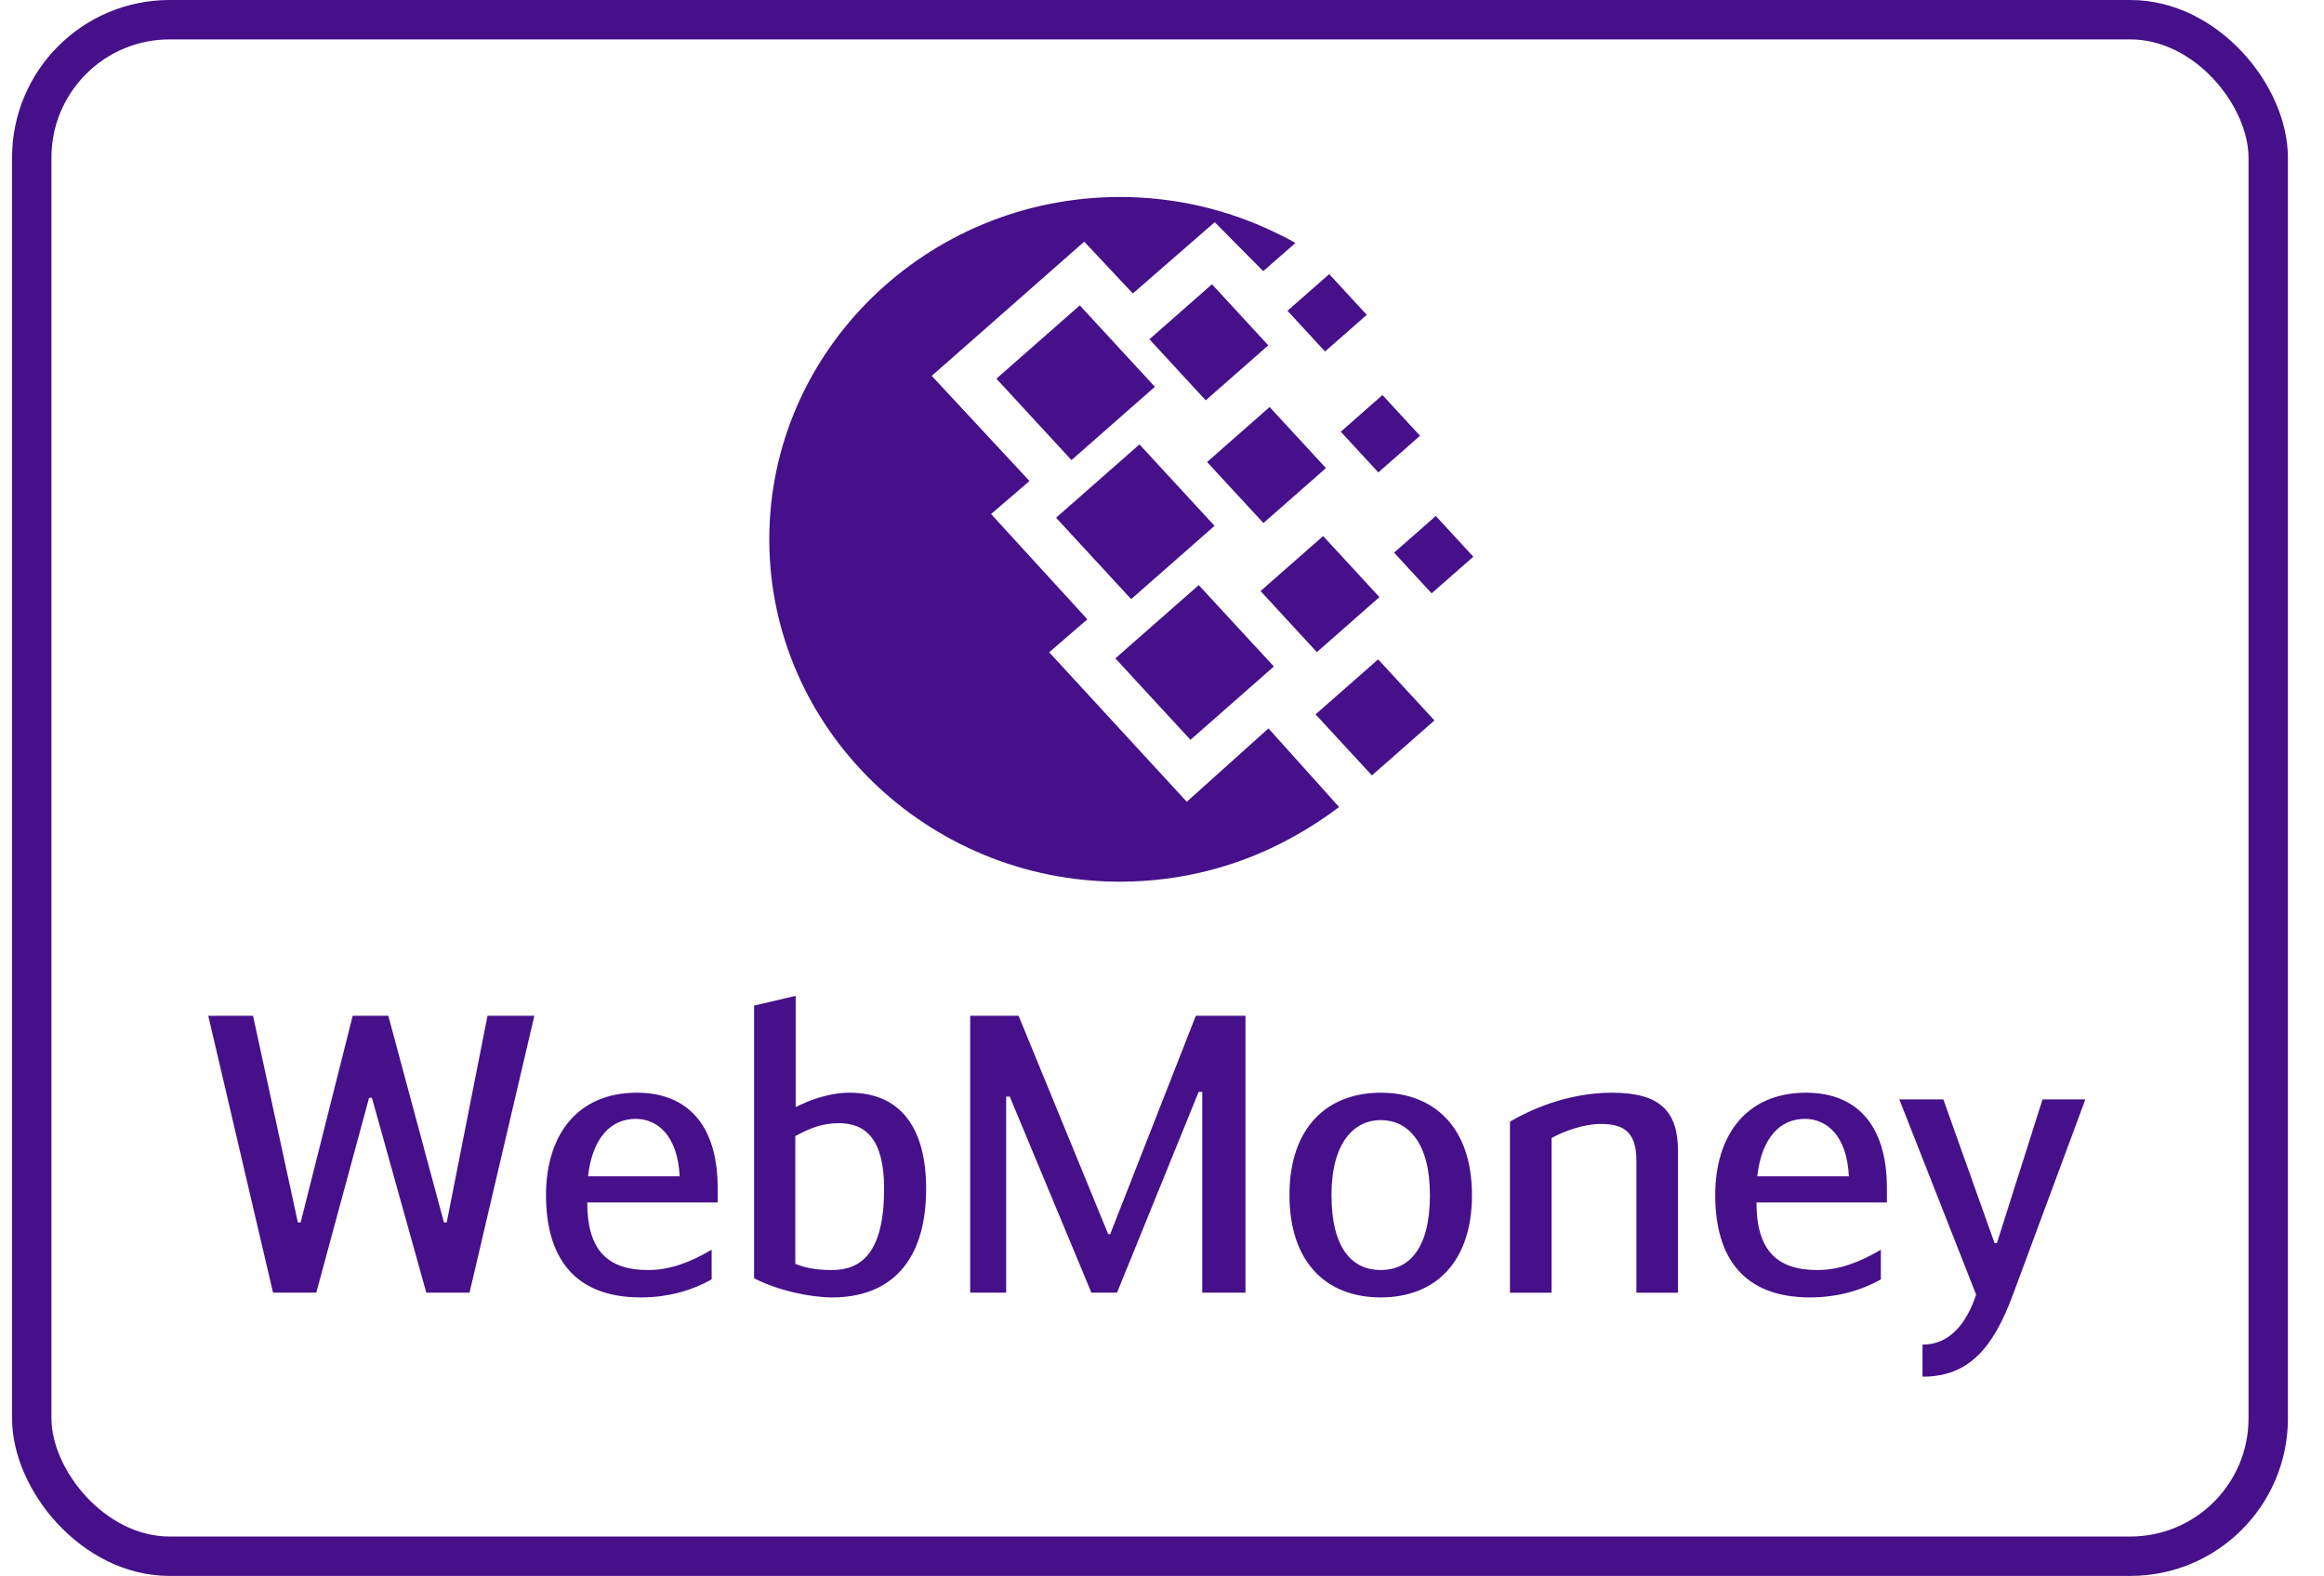 <svg width="59" height="40" viewBox="0 0 59 40" fill="none" xmlns="http://www.w3.org/2000/svg">
<rect x="0.806" y="0.5" width="56.778" height="39" rx="3.5" stroke="#45108A"/>
<path fill-rule="evenodd" clip-rule="evenodd" d="M20.2 28.102C20.505 27.943 21.023 27.735 21.572 27.735C22.831 27.735 23.512 28.588 23.512 30.174C23.512 32.028 22.598 32.931 21.125 32.931C20.586 32.931 19.753 32.762 19.144 32.444V25.524L20.2 25.276V28.102ZM20.19 32.078C20.515 32.217 20.871 32.236 21.125 32.236C21.877 32.236 22.445 31.78 22.445 30.175C22.445 28.915 21.978 28.509 21.298 28.509C20.891 28.509 20.597 28.618 20.19 28.836V32.078ZM9.37 27.864H9.442L10.823 32.811H11.92L13.566 25.782H12.377L11.341 31.027H11.27L9.858 25.782H8.954L7.633 31.027H7.562L6.424 25.782H5.287L6.932 32.811H8.029L9.37 27.864ZM18.067 32.474V31.721C17.509 32.048 17.001 32.236 16.452 32.236C15.406 32.236 14.908 31.711 14.908 30.521H18.22V30.154C18.22 28.538 17.438 27.735 16.168 27.735C14.644 27.735 13.862 28.826 13.862 30.333C13.862 31.899 14.563 32.931 16.269 32.931C17.001 32.931 17.61 32.732 18.067 32.474ZM17.255 29.857H14.929C15.04 28.866 15.518 28.399 16.138 28.399C16.686 28.399 17.204 28.816 17.255 29.857ZM28.185 31.324H28.134L25.859 25.782H24.63V32.811H25.544V27.834H25.635L27.708 32.811H28.358L30.43 27.715H30.522V32.811H31.619V25.782H30.359L28.185 31.324ZM32.736 30.333C32.736 28.598 33.712 27.735 35.053 27.735C36.394 27.735 37.369 28.598 37.369 30.333C37.369 32.028 36.444 32.931 35.053 32.931C33.661 32.931 32.736 32.028 32.736 30.333ZM36.302 30.333C36.302 28.995 35.743 28.43 35.052 28.43C34.382 28.43 33.803 28.995 33.803 30.333C33.803 31.692 34.331 32.236 35.052 32.236C35.774 32.236 36.302 31.692 36.302 30.333ZM40.924 27.735C39.756 27.735 38.791 28.201 38.334 28.469V32.812H39.39V28.885C39.705 28.707 40.223 28.528 40.63 28.528C41.148 28.528 41.544 28.667 41.544 29.451V32.812H42.6V29.222C42.6 28.201 42.143 27.735 40.924 27.735ZM47.75 31.721V32.474C47.293 32.732 46.684 32.931 45.952 32.931C44.246 32.931 43.545 31.899 43.545 30.333C43.545 28.826 44.327 27.735 45.851 27.735C47.121 27.735 47.903 28.538 47.903 30.154V30.521H44.592C44.592 31.711 45.089 32.236 46.136 32.236C46.684 32.236 47.192 32.048 47.75 31.721ZM44.612 29.857H46.938C46.888 28.816 46.369 28.399 45.82 28.399C45.201 28.399 44.724 28.866 44.612 29.857ZM52.942 27.904H51.855L50.696 31.552H50.636L49.336 27.904H48.218L50.169 32.861C49.924 33.594 49.498 34.13 48.807 34.13V34.943C49.975 34.943 50.595 34.229 51.103 32.861L52.942 27.904Z" fill="#45108A"/>
<path fill-rule="evenodd" clip-rule="evenodd" d="M28.433 5C29.831 5 31.155 5.318 32.334 5.882C32.52 5.968 32.704 6.062 32.889 6.166L32.07 6.882L30.838 5.639L28.76 7.449L27.526 6.134L23.654 9.54L26.136 12.209L25.161 13.047L27.605 15.72L26.636 16.556L30.129 20.351L32.203 18.488L33.996 20.484C33.639 20.755 33.251 21.009 32.823 21.245C31.526 21.966 30.028 22.379 28.433 22.379C23.529 22.379 19.53 18.475 19.53 13.69C19.53 8.903 23.529 5 28.433 5ZM26.811 13.141L28.928 11.28L30.834 13.347L28.717 15.207L26.811 13.141ZM30.433 14.851L28.316 16.711L30.223 18.778L32.34 16.917L30.433 14.851ZM25.296 9.612L27.413 7.751L29.319 9.818L27.202 11.678L25.296 9.612ZM30.769 7.215L29.181 8.611L30.61 10.161L32.198 8.765L30.769 7.215ZM32.002 15.002L33.591 13.606L35.02 15.156L33.432 16.552L32.002 15.002ZM34.987 16.736L33.399 18.132L34.829 19.681L36.417 18.286L34.987 16.736ZM34.039 10.958L35.097 10.027L36.05 11.061L34.992 11.991L34.039 10.958ZM33.745 6.958L32.686 7.888L33.639 8.921L34.698 7.991L33.745 6.958ZM35.392 14.027L36.451 13.097L37.404 14.13L36.345 15.06L35.392 14.027ZM32.232 10.331L30.645 11.727L32.075 13.276L33.662 11.881L32.232 10.331Z" fill="#45108A"/>
</svg>
